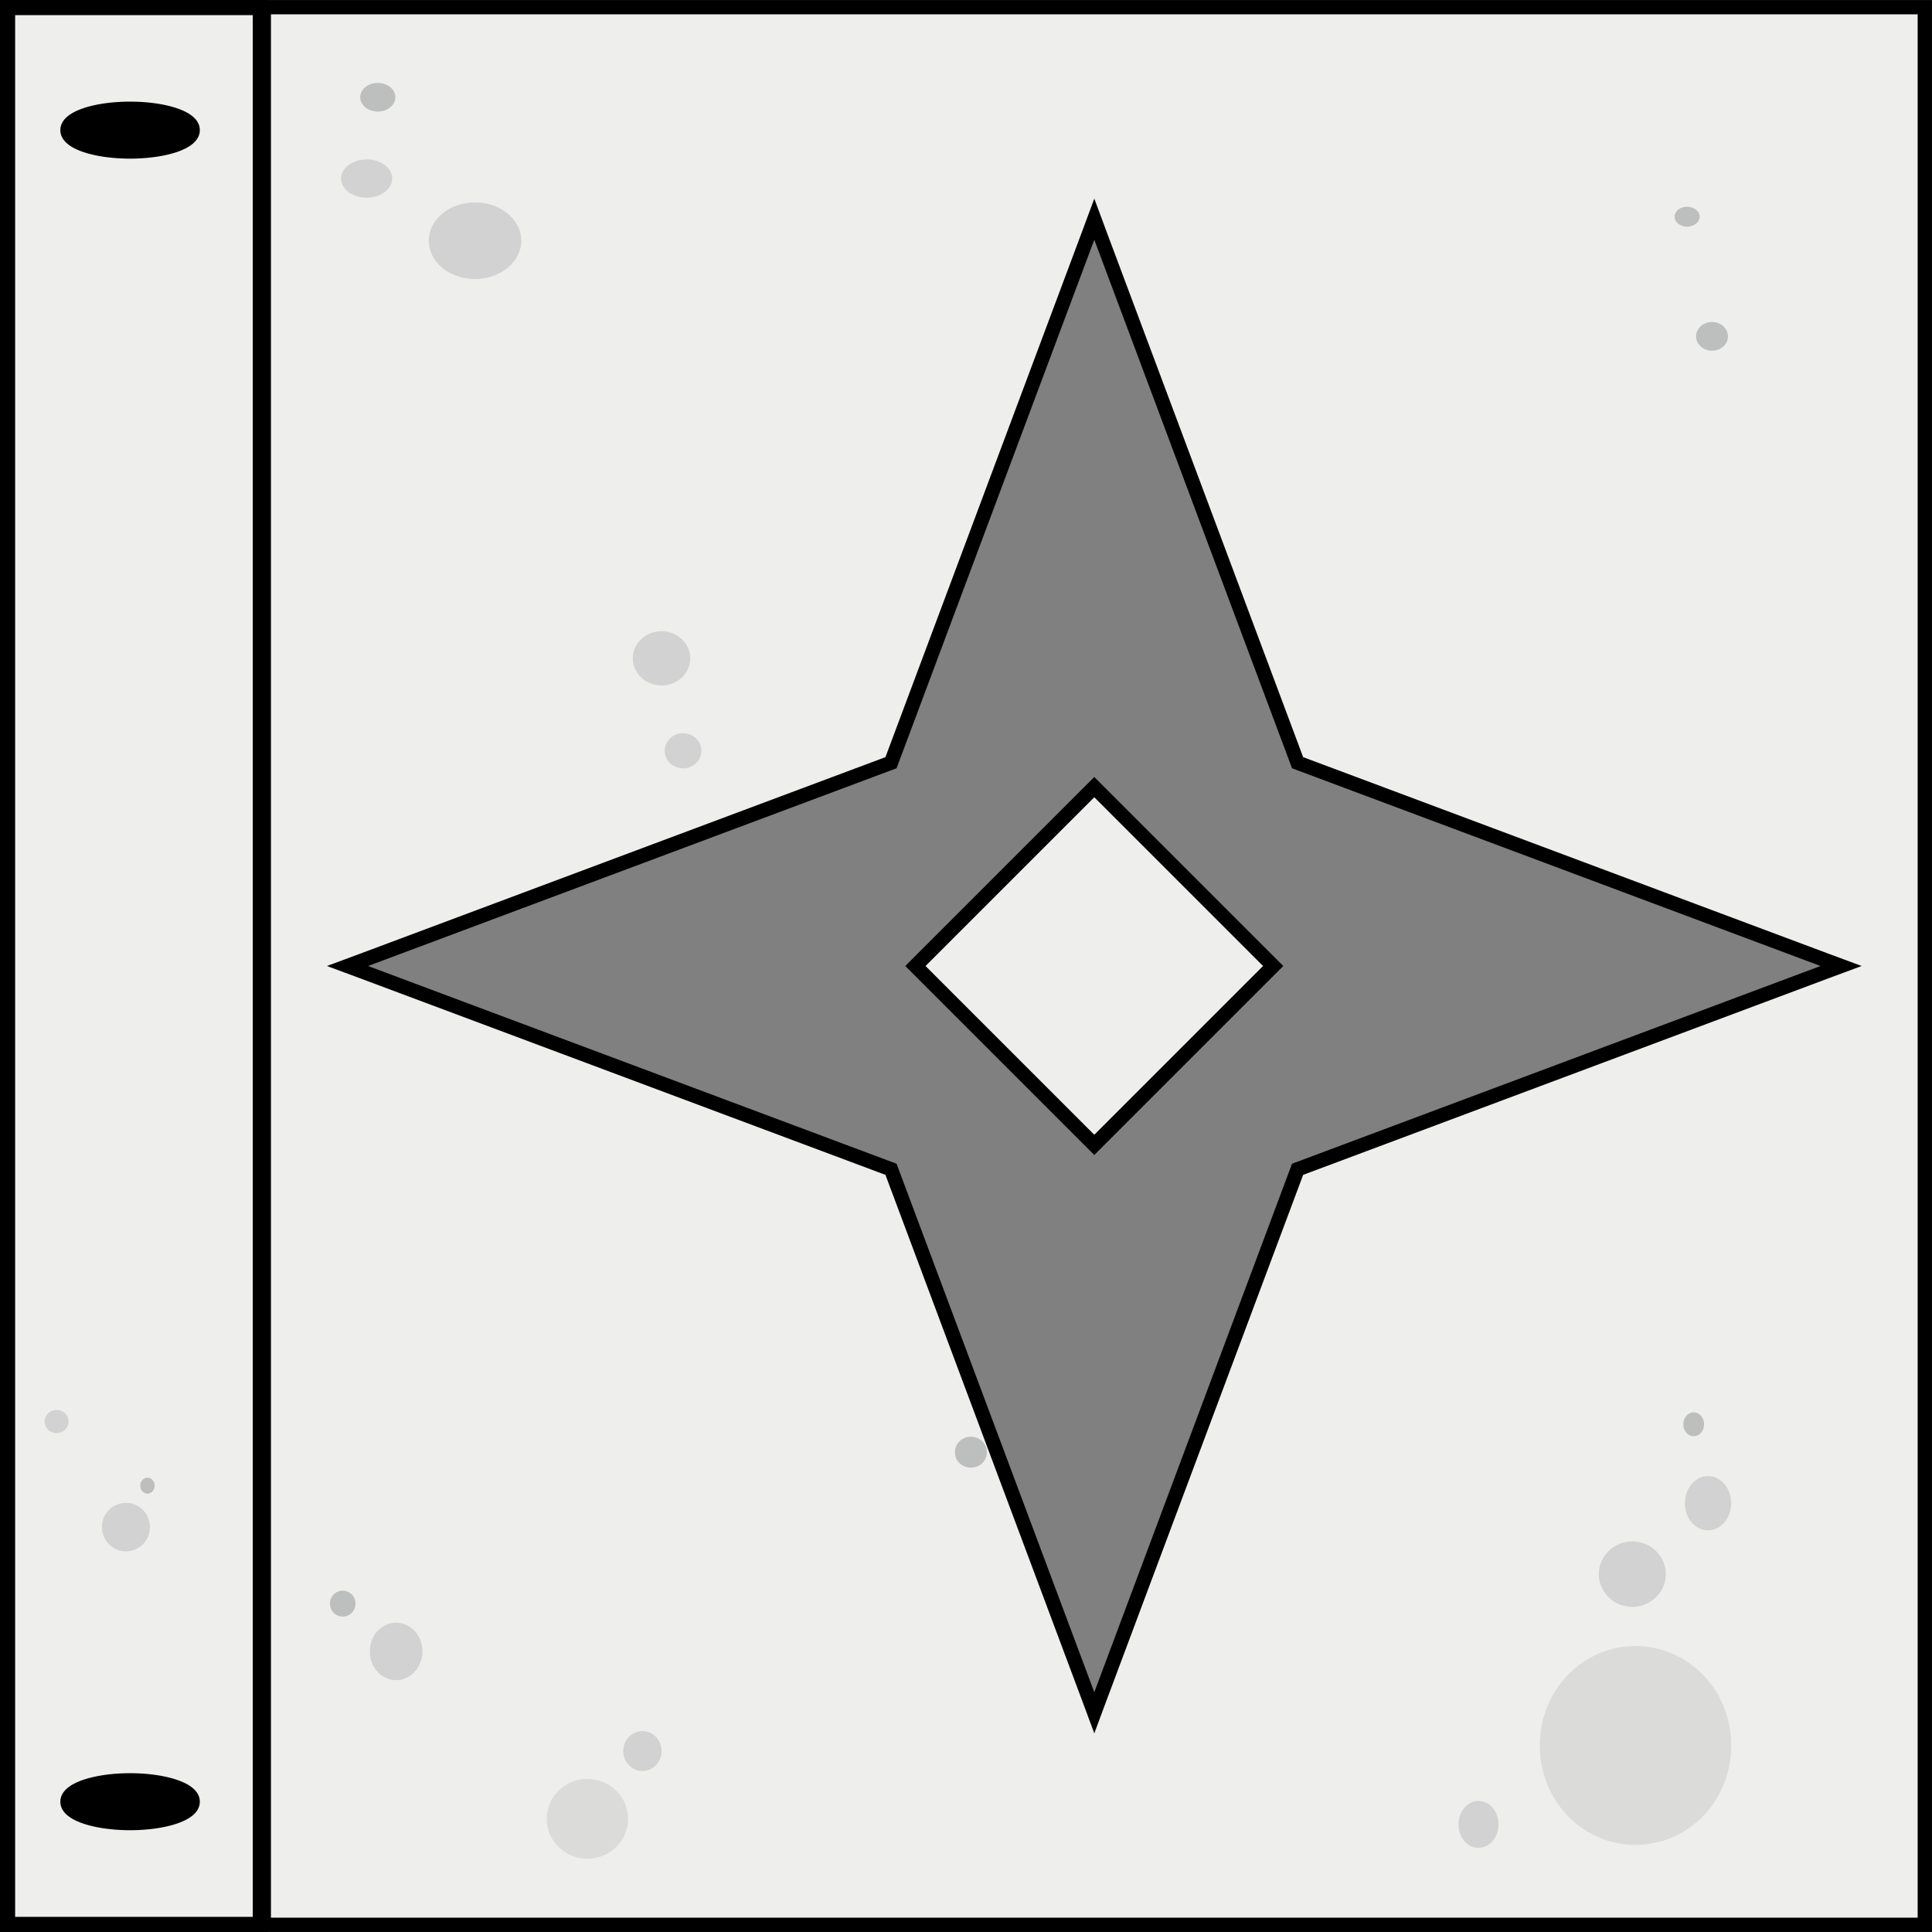 <?xml version="1.0" encoding="UTF-8" standalone="no"?>
<!-- Created with Inkscape (http://www.inkscape.org/) -->

<svg
   xmlns:dc="http://purl.org/dc/elements/1.1/"
   xmlns:cc="http://creativecommons.org/ns#"
   xmlns:rdf="http://www.w3.org/1999/02/22-rdf-syntax-ns#"
   xmlns:svg="http://www.w3.org/2000/svg"
   xmlns="http://www.w3.org/2000/svg"
   xmlns:xlink="http://www.w3.org/1999/xlink"
   xmlns:sodipodi="http://sodipodi.sourceforge.net/DTD/sodipodi-0.dtd"
   xmlns:inkscape="http://www.inkscape.org/namespaces/inkscape"
   version="1.1"
   width="512"
   height="512"
   id="svg2"
   style="display:inline;enable-background:new"
   inkscape:version="0.48.2 r9819"
   sodipodi:docname="n_flag2.svg"
   inkscape:export-xdpi="90"
   inkscape:export-ydpi="90"
   inkscape:export-filename="n_flag2.png">
  <rect width="100%" height="100%" fill="#808080" stroke="none"/>
  <sodipodi:namedview
     pagecolor="#000000"
     bordercolor="#666666"
     borderopacity="1"
     objecttolerance="10"
     gridtolerance="10"
     guidetolerance="10"
     inkscape:pageopacity="0"
     inkscape:pageshadow="2"
     inkscape:window-width="1920"
     inkscape:window-height="1026"
     id="namedview3075"
     showgrid="false"
     inkscape:zoom="1.1835937"
     inkscape:cx="426.18423"
     inkscape:cy="249.94292"
     inkscape:window-x="0"
     inkscape:window-y="26"
     inkscape:window-maximized="1"
     inkscape:current-layer="svg2" />
  <defs
     id="defs9">
    <radialGradient
       gradientUnits="userSpaceOnUse"
       gradientTransform="matrix(3.121,-3.189,1.347,1.319,-363.617,196.672)"
       r="61.169"
       fy="64.198"
       fx="64.466"
       cy="64.198"
       cx="64.466"
       id="radialGradient4377"
       xlink:href="#linearGradient4371"
       inkscape:collect="always" />
    <linearGradient
       id="linearGradient4371">
      <stop
         id="stop4373"
         offset="0"
         style="stop-color:#888a85;stop-opacity:1;" />
      <stop
         id="stop4375"
         offset="1"
         style="stop-color:#ffffff;stop-opacity:1;" />
    </linearGradient>
  </defs>
  <path
     style="fill:#eeeeec;fill-opacity:1;stroke:#000000;stroke-width:3.794;stroke-miterlimit:4;stroke-opacity:1;stroke-dasharray:none"
     d="M 69.906 1.906 L 69.906 510.094 L 510.094 510.094 L 510.094 1.906 L 69.906 1.906 z M 290 58.094 L 291.438 61.969 L 343.875 202.125 L 484.031 254.562 L 487.906 256 L 484.031 257.438 L 343.875 309.875 L 291.438 450.031 L 290 453.906 L 288.562 450.031 L 236.125 309.875 L 95.969 257.438 L 92.094 256 L 95.969 254.562 L 236.125 202.125 L 288.562 61.969 L 290 58.094 z "
     id="path3168" />
  <path
     style="fill:#eeeeec;fill-opacity:1;stroke:#000000;stroke-width:3.794;stroke-miterlimit:4;stroke-opacity:1;stroke-dasharray:none"
     d="M 290,208.594 242.594,256 290,303.406 337.406,256 z"
     id="rect3168" />
  <rect
     style="fill:#eeeeec;fill-opacity:1;stroke:#000000;stroke-width:4.011;stroke-miterlimit:4;stroke-opacity:1;stroke-dasharray:none"
     id="rect3938"
     width="66.989"
     height="507.989"
     x="2.005"
     y="2.005" />
  <path
     sodipodi:type="arc"
     style="fill:#000000;fill-opacity:1;stroke:#000000;stroke-width:2;stroke-linejoin:round;stroke-miterlimit:4;stroke-opacity:1;stroke-dasharray:none;stroke-dashoffset:0"
     id="path3940"
     sodipodi:cx="17.953794"
     sodipodi:cy="14.996699"
     sodipodi:rx="8.2376242"
     sodipodi:ry="2.7458746"
     d="m 26.191,14.997 a 8.238,2.746 0 1 1 -16.475,0 8.238,2.746 0 1 1 16.475,0 z"
     transform="matrix(2,0,0,2,-1.432,4.492)" />
  <path
     transform="matrix(2,0,0,2,-1.432,447.476)"
     sodipodi:type="arc"
     style="fill:#000000;fill-opacity:1;stroke:#000000;stroke-width:2;stroke-linejoin:round;stroke-miterlimit:4;stroke-opacity:1;stroke-dasharray:none;stroke-dashoffset:0;display:inline;enable-background:new"
     id="path3940-9"
     sodipodi:cx="17.953794"
     sodipodi:cy="14.996699"
     sodipodi:rx="8.2376242"
     sodipodi:ry="2.7458746"
     d="m 26.191,14.997 a 8.238,2.746 0 1 1 -16.475,0 8.238,2.746 0 1 1 16.475,0 z" />
  <path
     sodipodi:type="arc"
     style="opacity:0.1;fill:#2e3436;fill-opacity:1;stroke:none"
     id="path2987"
     sodipodi:cx="393.29373"
     sodipodi:cy="405.1221"
     sodipodi:rx="25.346535"
     sodipodi:ry="26.19142"
     d="m 418.64,405.122 a 25.347,26.191 0 1 1 -50.693,0 25.347,26.191 0 1 1 50.693,0 z"
     transform="translate(40.132,57.452)" />
  <path
     sodipodi:type="arc"
     style="opacity:0.15;fill:#2e3436;fill-opacity:1;stroke:none"
     id="path3757"
     sodipodi:cx="432.58087"
     sodipodi:cy="417.16171"
     sodipodi:rx="8.8712873"
     sodipodi:ry="8.6600666"
     d="m 441.452,417.162 a 8.871,8.66 0 1 1 -17.743,0 8.871,8.66 0 1 1 17.743,0 z" />
  <path
     sodipodi:type="arc"
     style="opacity:0.15;fill:#2e3436;fill-opacity:1;stroke:none"
     id="path3759"
     sodipodi:cx="454.75909"
     sodipodi:cy="377.66336"
     sodipodi:rx="6.1254129"
     sodipodi:ry="7.1815186"
     d="m 460.885,377.663 a 6.125,7.182 0 1 1 -12.251,0 6.125,7.182 0 1 1 12.251,0 z"
     transform="translate(-2.112,20.7)" />
  <path
     sodipodi:type="arc"
     style="opacity:0.25;fill:#2e3436;fill-opacity:1;stroke:none"
     id="path3761"
     sodipodi:cx="464.47525"
     sodipodi:cy="350.41583"
     sodipodi:rx="2.7458746"
     sodipodi:ry="3.1683168"
     d="m 467.221,350.416 a 2.746,3.168 0 1 1 -5.492,0 2.746,3.168 0 1 1 5.492,0 z"
     transform="translate(-15.63,27.036)" />
  <path
     sodipodi:type="arc"
     style="opacity:0.15;fill:#2e3436;fill-opacity:1;stroke:none"
     id="path3763"
     sodipodi:cx="375.76239"
     sodipodi:cy="478.83829"
     sodipodi:rx="5.2805281"
     sodipodi:ry="6.1254129"
     d="m 381.043,478.838 a 5.281,6.125 0 1 1 -10.561,0 5.281,6.125 0 1 1 10.561,0 z"
     transform="translate(16.053,4.647)" />
  <path
     sodipodi:type="arc"
     style="opacity:0.15;fill:#2e3436;fill-opacity:1;stroke:none"
     id="path3765"
     sodipodi:cx="14.9967"
     sodipodi:cy="375.55115"
     sodipodi:rx="3.1683168"
     sodipodi:ry="4.2244225"
     d="m 18.165,375.551 a 3.168,4.224 0 1 1 -6.337,0 3.168,4.224 0 1 1 6.337,0 z"
     transform="matrix(1,0,0,0.725,0,104.438)" />
  <path
     sodipodi:type="arc"
     style="opacity:0.15;fill:#2e3436;fill-opacity:1;stroke:none"
     id="path3767"
     sodipodi:cx="33.37294"
     sodipodi:cy="404.69968"
     sodipodi:rx="6.3366337"
     sodipodi:ry="6.3366337"
     d="m 39.71,404.7 a 6.337,6.337 0 1 1 -12.673,0 6.337,6.337 0 1 1 12.673,0 z" />
  <path
     sodipodi:type="arc"
     style="opacity:0.25;fill:#2e3436;fill-opacity:1;stroke:none"
     id="path3769"
     sodipodi:cx="39.075909"
     sodipodi:cy="393.71616"
     sodipodi:rx="1.9009901"
     sodipodi:ry="2.1122112"
     d="m 40.977,393.716 a 1.901,2.112 0 1 1 -3.802,0 1.901,2.112 0 1 1 3.802,0 z" />
  <path
     sodipodi:type="arc"
     style="opacity:0.25;fill:#2e3436;fill-opacity:1;stroke:none"
     id="path3771"
     sodipodi:cx="90.825089"
     sodipodi:cy="424.9769"
     sodipodi:rx="3.3795381"
     sodipodi:ry="3.3795381"
     d="m 94.205,424.977 a 3.38,3.38 0 1 1 -6.759,0 3.38,3.38 0 1 1 6.759,0 z" />
  <path
     sodipodi:type="arc"
     style="opacity:0.15;fill:#2e3436;fill-opacity:1;stroke:none"
     id="path3773"
     sodipodi:cx="104.9769"
     sodipodi:cy="437.65018"
     sodipodi:rx="6.9702973"
     sodipodi:ry="7.6039605"
     d="m 111.947,437.65 a 6.97,7.604 0 1 1 -13.941,0 6.97,7.604 0 1 1 13.941,0 z" />
  <path
     sodipodi:type="arc"
     style="opacity:0.1;fill:#2e3436;fill-opacity:1;stroke:none"
     id="path3775"
     sodipodi:cx="155.66997"
     sodipodi:cy="482.00659"
     sodipodi:rx="10.772278"
     sodipodi:ry="10.561056"
     d="m 166.442,482.007 a 10.772,10.561 0 1 1 -21.545,0 10.772,10.561 0 1 1 21.545,0 z" />
  <path
     sodipodi:type="arc"
     style="opacity:0.15;fill:#2e3436;fill-opacity:1;stroke:none"
     id="path3777"
     sodipodi:cx="170.24423"
     sodipodi:cy="464.0528"
     sodipodi:rx="5.0693069"
     sodipodi:ry="5.2805281"
     d="m 175.314,464.053 a 5.069,5.281 0 1 1 -10.139,0 5.069,5.281 0 1 1 10.139,0 z" />
  <path
     sodipodi:type="arc"
     style="opacity:0.15;fill:#2e3436;fill-opacity:1;stroke:none"
     id="path3779"
     sodipodi:cx="209.74258"
     sodipodi:cy="190.52144"
     sodipodi:rx="4.8580861"
     sodipodi:ry="4.6468649"
     d="m 214.601,190.521 a 4.858,4.647 0 1 1 -9.716,0 4.858,4.647 0 1 1 9.716,0 z"
     transform="translate(-28.726,8.449)" />
  <path
     sodipodi:type="arc"
     style="opacity:0.15;fill:#2e3436;fill-opacity:1;stroke:none"
     id="path3781"
     sodipodi:cx="204.03961"
     sodipodi:cy="166.01979"
     sodipodi:rx="7.6039605"
     sodipodi:ry="7.1815186"
     d="m 211.644,166.02 a 7.604,7.182 0 1 1 -15.208,0 7.604,7.182 0 1 1 15.208,0 z"
     transform="translate(-28.726,8.449)" />
  <path
     sodipodi:type="arc"
     style="opacity:0.25;fill:#2e3436;fill-opacity:1;stroke:none"
     id="path3783"
     sodipodi:cx="420.75247"
     sodipodi:cy="109.41253"
     sodipodi:rx="4.2244225"
     sodipodi:ry="3.8019803"
     d="m 424.977,109.413 a 4.224,3.802 0 1 1 -8.449,0 4.224,3.802 0 1 1 8.449,0 z"
     transform="translate(32.95,-20.277)" />
  <path
     sodipodi:type="arc"
     style="opacity:0.25;fill:#2e3436;fill-opacity:1;stroke:none"
     id="path3785"
     sodipodi:cx="416.10562"
     sodipodi:cy="77.729362"
     sodipodi:rx="2.1122112"
     sodipodi:ry="0.84488451"
     d="m 418.218,77.729 a 2.112,0.845 0 1 1 -4.224,0 2.112,0.845 0 1 1 4.224,0 z"
     transform="matrix(1.566,0,0,3.121,-204.525,-185.166)" />
  <path
     sodipodi:type="arc"
     style="opacity:0.25;fill:#2e3436;fill-opacity:1;stroke:none"
     id="path3789"
     sodipodi:cx="375.12872"
     sodipodi:cy="330.77228"
     sodipodi:rx="2.5346534"
     sodipodi:ry="4.6468649"
     d="m 377.663,330.772 a 2.535,4.647 0 1 1 -5.069,0 2.535,4.647 0 1 1 5.069,0 z"
     transform="matrix(1.667,0,0,0.864,-368.037,99.057)" />
  <path
     sodipodi:type="arc"
     style="opacity:0.25;fill:#2e3436;fill-opacity:1;stroke:none"
     id="path3791"
     sodipodi:cx="100.11881"
     sodipodi:cy="25.768965"
     sodipodi:rx="4.6468649"
     sodipodi:ry="3.8019803"
     d="m 104.766,25.769 a 4.647,3.802 0 1 1 -9.294,0 4.647,3.802 0 1 1 9.294,0 z" />
  <path
     sodipodi:type="arc"
     style="opacity:0.15;fill:#2e3436;fill-opacity:1;stroke:none"
     id="path3793"
     sodipodi:cx="97.16172"
     sodipodi:cy="47.313519"
     sodipodi:rx="6.7590761"
     sodipodi:ry="5.0693069"
     d="m 103.921,47.314 a 6.759,5.069 0 1 1 -13.518,0 6.759,5.069 0 1 1 13.518,0 z" />
  <path
     sodipodi:type="arc"
     style="opacity:0.15;fill:#2e3436;fill-opacity:1;stroke:none"
     id="path3795"
     sodipodi:cx="129.68977"
     sodipodi:cy="47.313519"
     sodipodi:rx="12.250825"
     sodipodi:ry="10.138614"
     d="m 141.941,47.314 a 12.251,10.139 0 1 1 -24.502,0 12.251,10.139 0 1 1 24.502,0 z"
     transform="translate(-3.802,16.475)" />
</svg>
